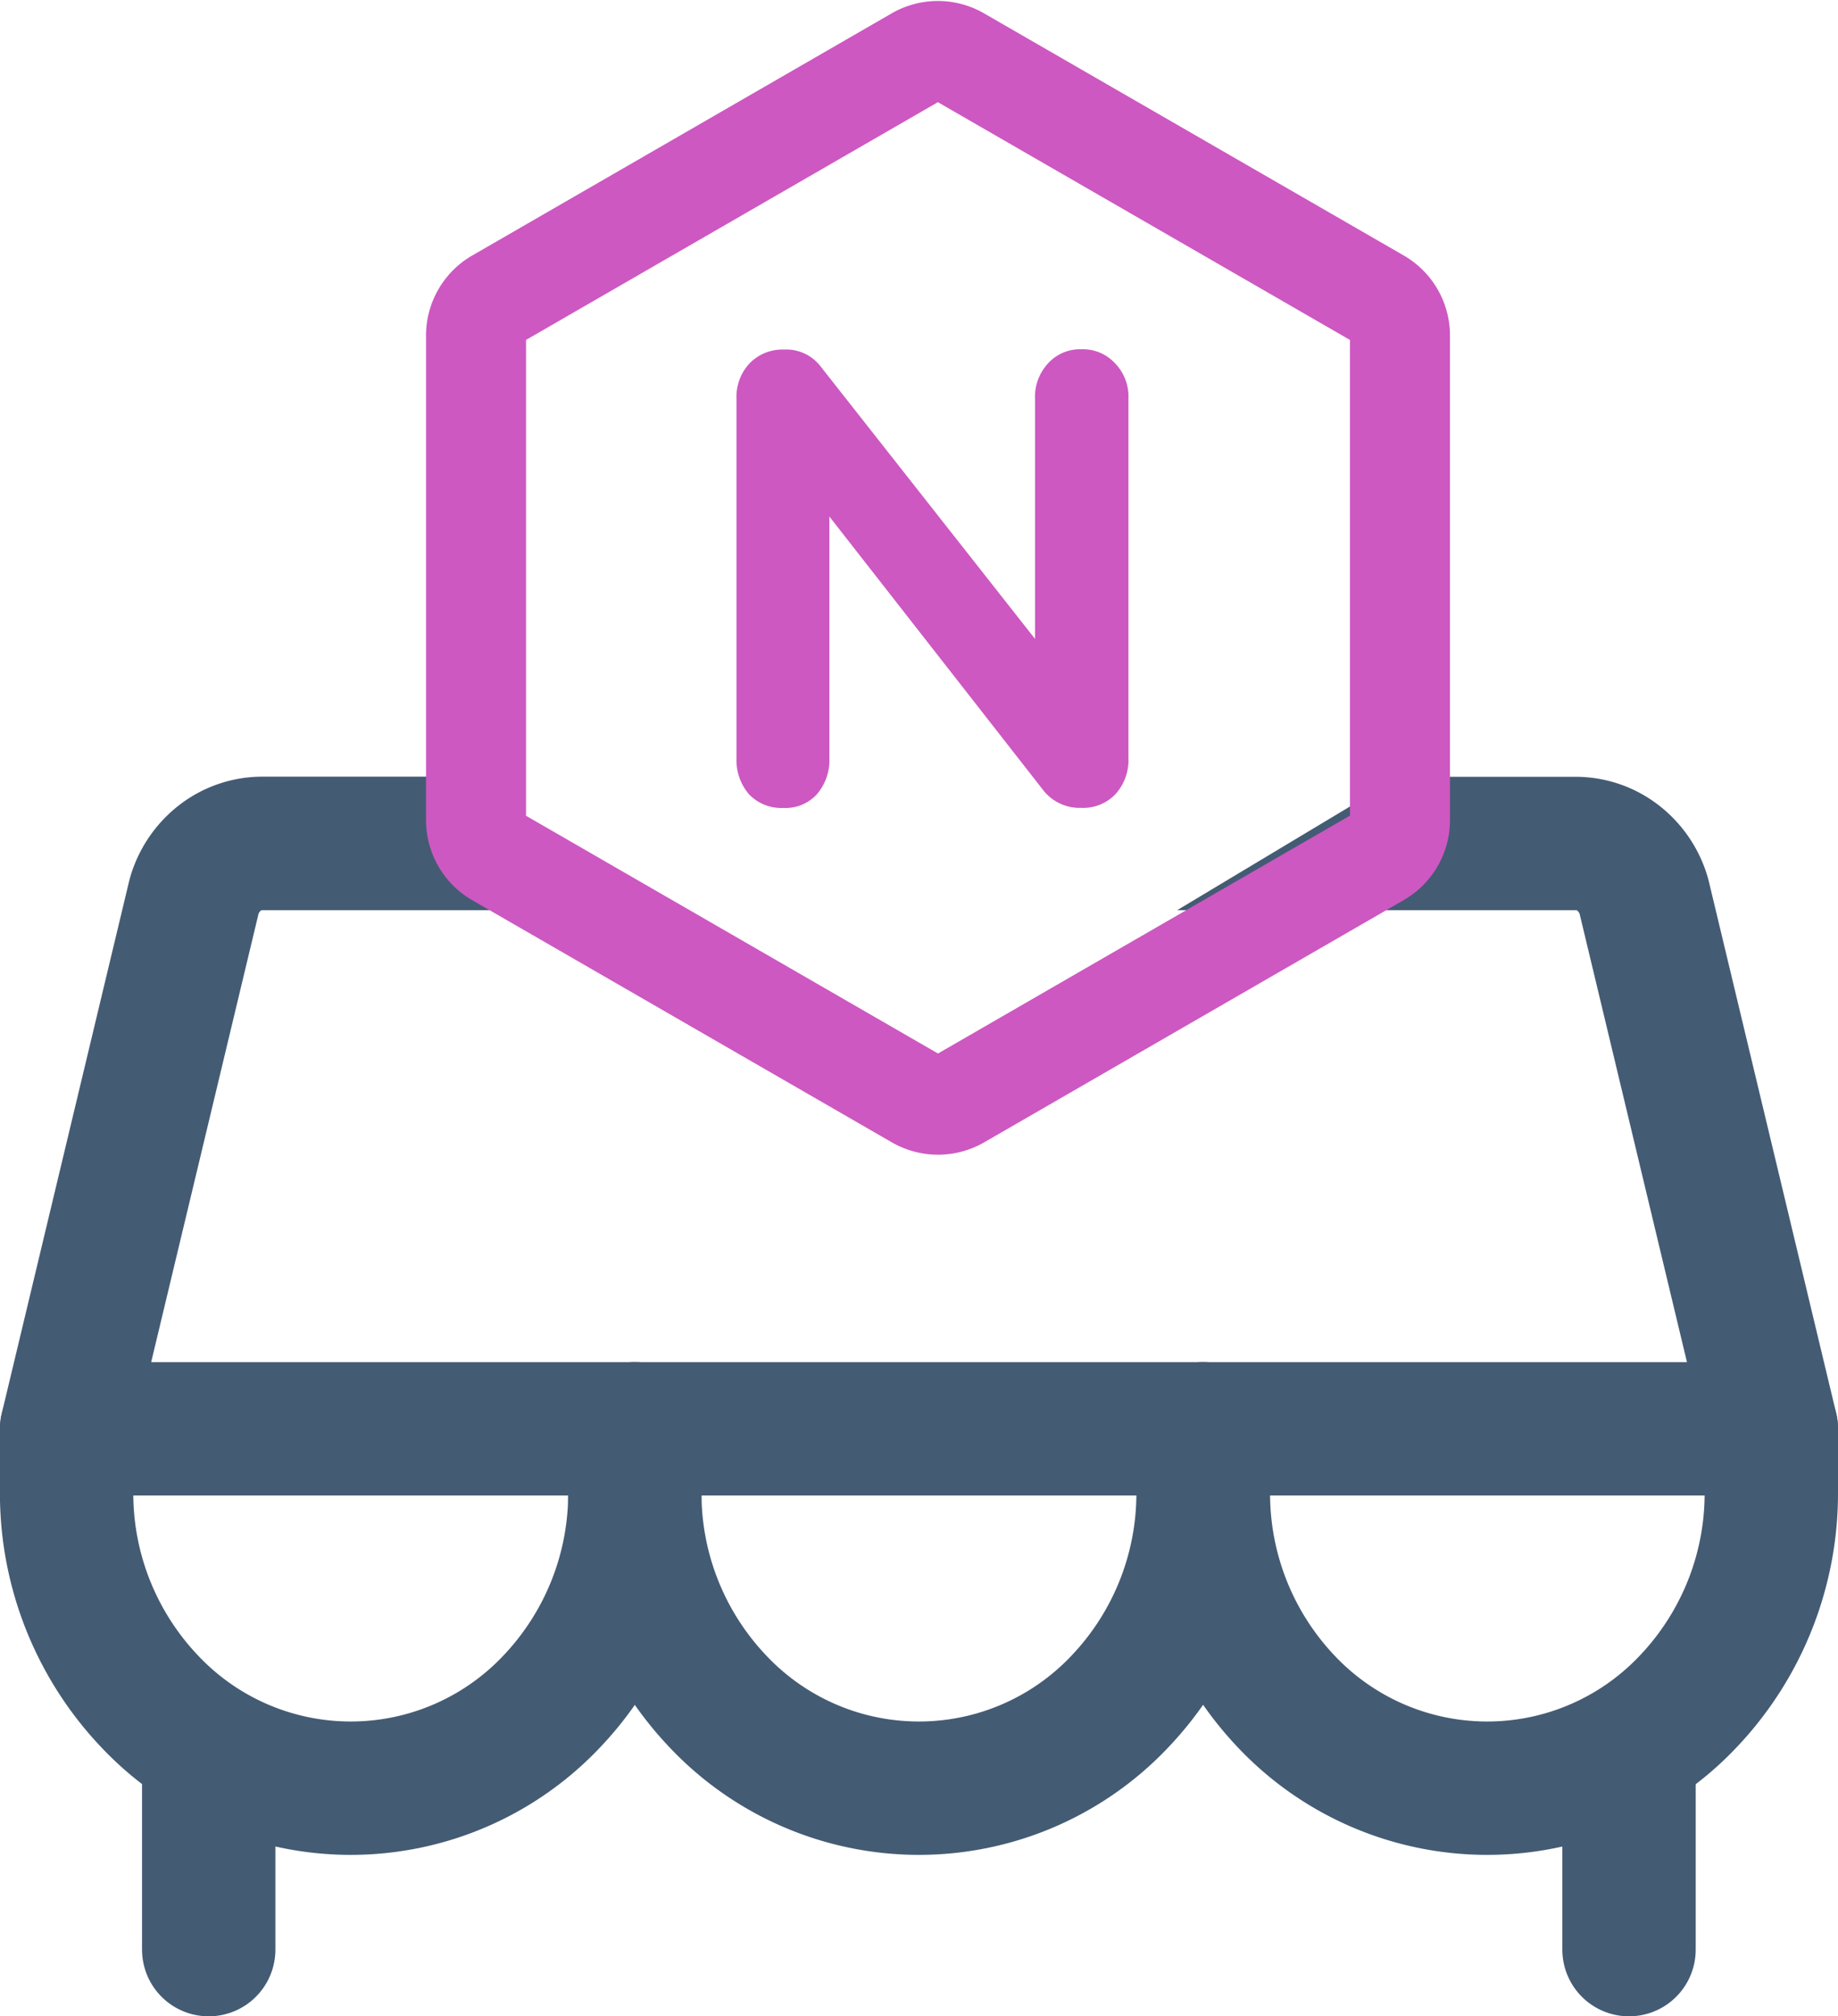 <svg xmlns="http://www.w3.org/2000/svg" width="27.564" height="30.237" viewBox="0 0 27.564 30.237">
  <g id="nfts_market_place" transform="translate(-2.553 -1.619)">
    <path id="Path_2211" data-name="Path 2211" d="M5.683,27.943v2.913m21.3,0V27.944" fill="none" stroke="#445b74" stroke-linecap="round" stroke-linejoin="round" stroke-width="2"/>
    <path id="Path_2212" data-name="Path 2212" d="M12.074,23.045V24a4.528,4.528,0,0,1-1.248,3.136,4.144,4.144,0,0,1-6.026,0A4.528,4.528,0,0,1,3.552,24v-.95" fill="none" stroke="#445b74" stroke-linecap="round" stroke-linejoin="round" stroke-width="2"/>
    <path id="Path_2213" data-name="Path 2213" d="M20.595,23.045V24a4.528,4.528,0,0,1-1.248,3.136,4.144,4.144,0,0,1-6.026,0A4.529,4.529,0,0,1,12.073,24v-.95" fill="none" stroke="#445b74" stroke-linecap="round" stroke-linejoin="round" stroke-width="2"/>
    <path id="Path_2214" data-name="Path 2214" d="M29.117,23.045V24a4.529,4.529,0,0,1-1.248,3.136,4.144,4.144,0,0,1-6.026,0A4.528,4.528,0,0,1,20.6,24v-.95" fill="none" stroke="#445b74" stroke-linecap="round" stroke-linejoin="round" stroke-width="2"/>
    <path id="Path_2215" data-name="Path 2215" d="M9.17,13.266H6.486a2.038,2.038,0,0,0-1.259.437,2.111,2.111,0,0,0-.73,1.1l-.008.032L2.58,22.812a1,1,0,0,0,.973,1.233H29.118a1,1,0,0,0,.972-1.233l-1.91-7.975-.008-.032a2.111,2.111,0,0,0-.73-1.1,2.038,2.038,0,0,0-1.259-.437H23.5a.706.706,0,0,1-.126.1l-3.167,1.9h5.979l.009,0a.05.05,0,0,1,.015.009.108.108,0,0,1,.033.05l1.609,6.719H4.82l1.609-6.719a.108.108,0,0,1,.033-.05.05.05,0,0,1,.015-.009l.009,0h5.977L9.3,13.363A.705.705,0,0,1,9.17,13.266Z" fill="#445b74" fill-rule="evenodd"/>
    <path id="Path_2216" data-name="Path 2216" d="M16.3,2.469a.636.636,0,0,1,.636,0L23.23,6.1a.636.636,0,0,1,.318.551v7.265a.636.636,0,0,1-.318.551L16.938,18.1a.637.637,0,0,1-.636,0L10.01,14.469a.636.636,0,0,1-.318-.551V6.653A.636.636,0,0,1,10.01,6.1Z" fill="rgba(255,0,0,0)" stroke="#cd58c1" stroke-width="1.5"/>
    <path id="Path_2217" data-name="Path 2217" d="M18.767,6.857a.655.655,0,0,1,.509.211.715.715,0,0,1,.2.528v5.39a.761.761,0,0,1-.2.548.671.671,0,0,1-.509.2.694.694,0,0,1-.557-.25L14.991,9.365v3.622a.783.783,0,0,1-.192.548.64.64,0,0,1-.5.2.671.671,0,0,1-.509-.2.783.783,0,0,1-.192-.548V7.6a.735.735,0,0,1,.192-.528.686.686,0,0,1,.519-.211.65.65,0,0,1,.548.25L18.075,11.2V7.6a.735.735,0,0,1,.192-.528A.644.644,0,0,1,18.767,6.857Z" fill="#cd58c1"/>
  </g>
</svg>
